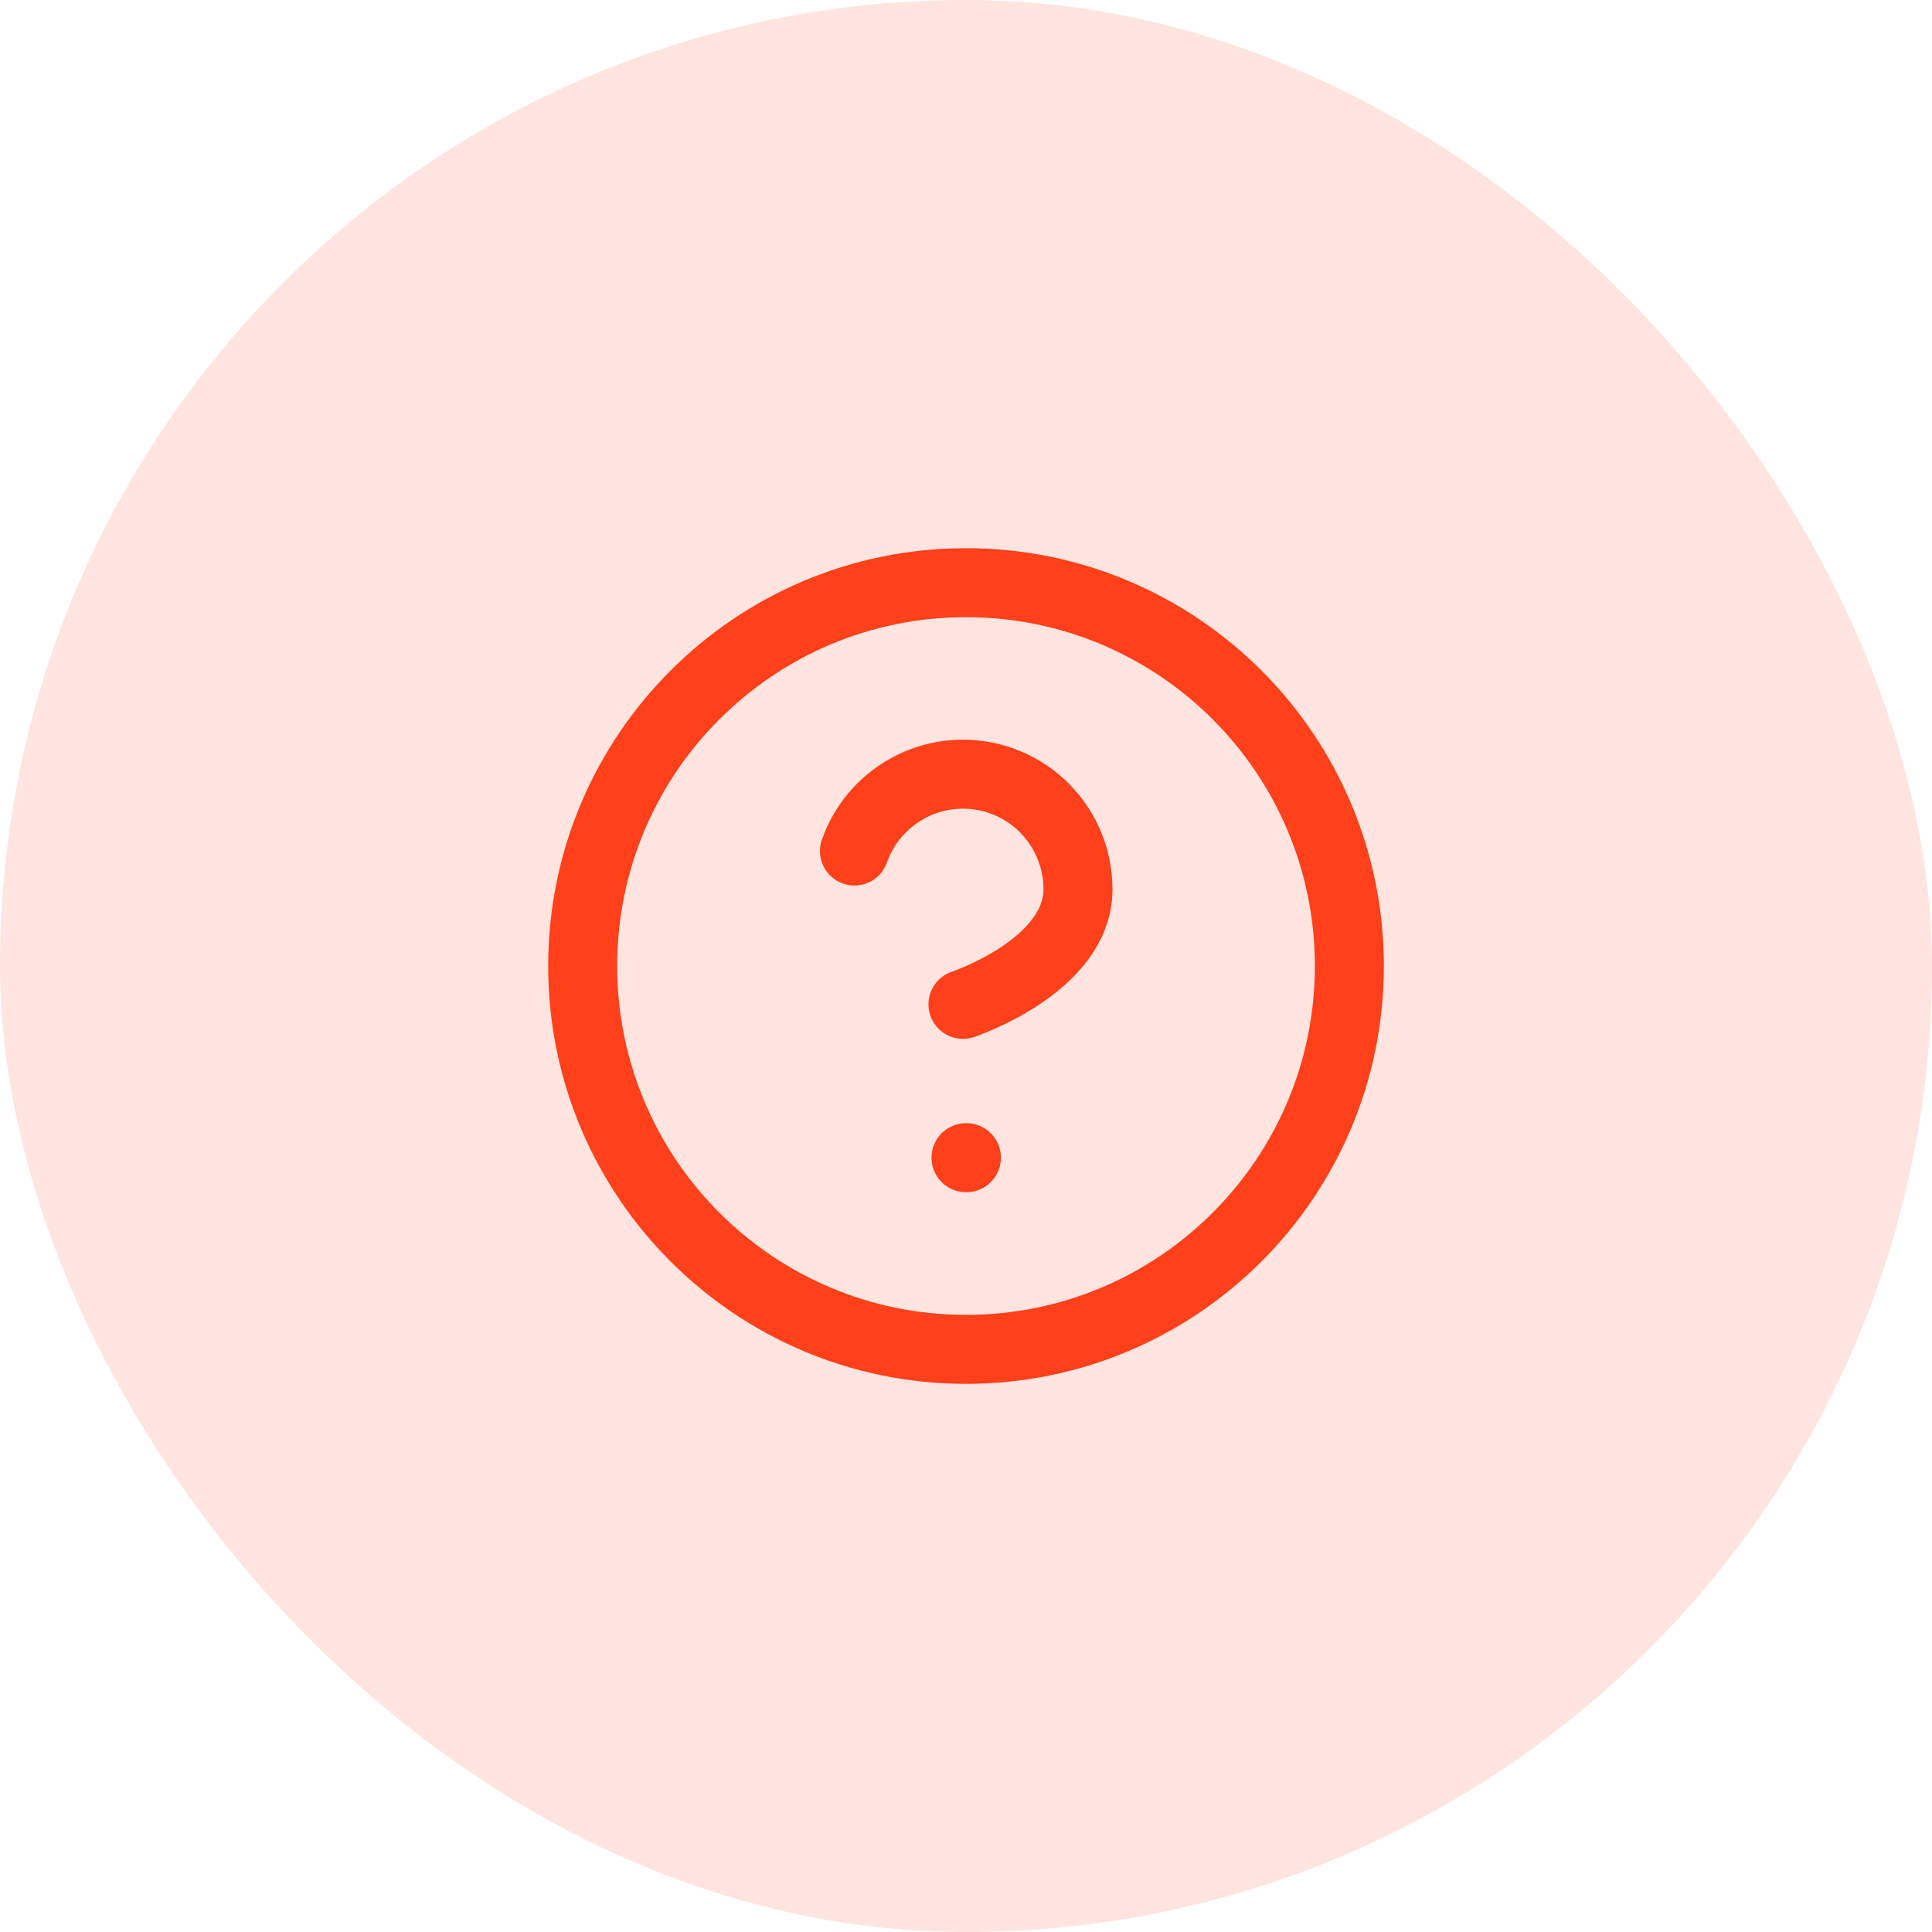 <svg width="42" height="42" viewBox="0 0 42 42" fill="none" xmlns="http://www.w3.org/2000/svg">
<rect width="42" height="42" rx="21" fill="#FF401A" fill-opacity="0.14"/>
<g clip-path="url(#clip0_10095_13304)">
<path d="M18.575 18.5C18.771 17.943 19.158 17.474 19.667 17.175C20.176 16.875 20.774 16.766 21.356 16.866C21.938 16.966 22.466 17.268 22.846 17.72C23.226 18.172 23.434 18.743 23.434 19.334C23.434 21 20.934 21.834 20.934 21.834M21 25.167H21.009M29.334 21C29.334 25.603 25.603 29.334 21 29.334C16.398 29.334 12.667 25.603 12.667 21C12.667 16.398 16.398 12.667 21 12.667C25.603 12.667 29.334 16.398 29.334 21Z" stroke="#FF401A" stroke-width="1.5" stroke-linecap="round" stroke-linejoin="round"/>
</g>
<defs>
<clipPath id="clip0_10095_13304">
<rect width="20" height="20" fill="white" transform="translate(11 11)"/>
</clipPath>
</defs>
</svg>
